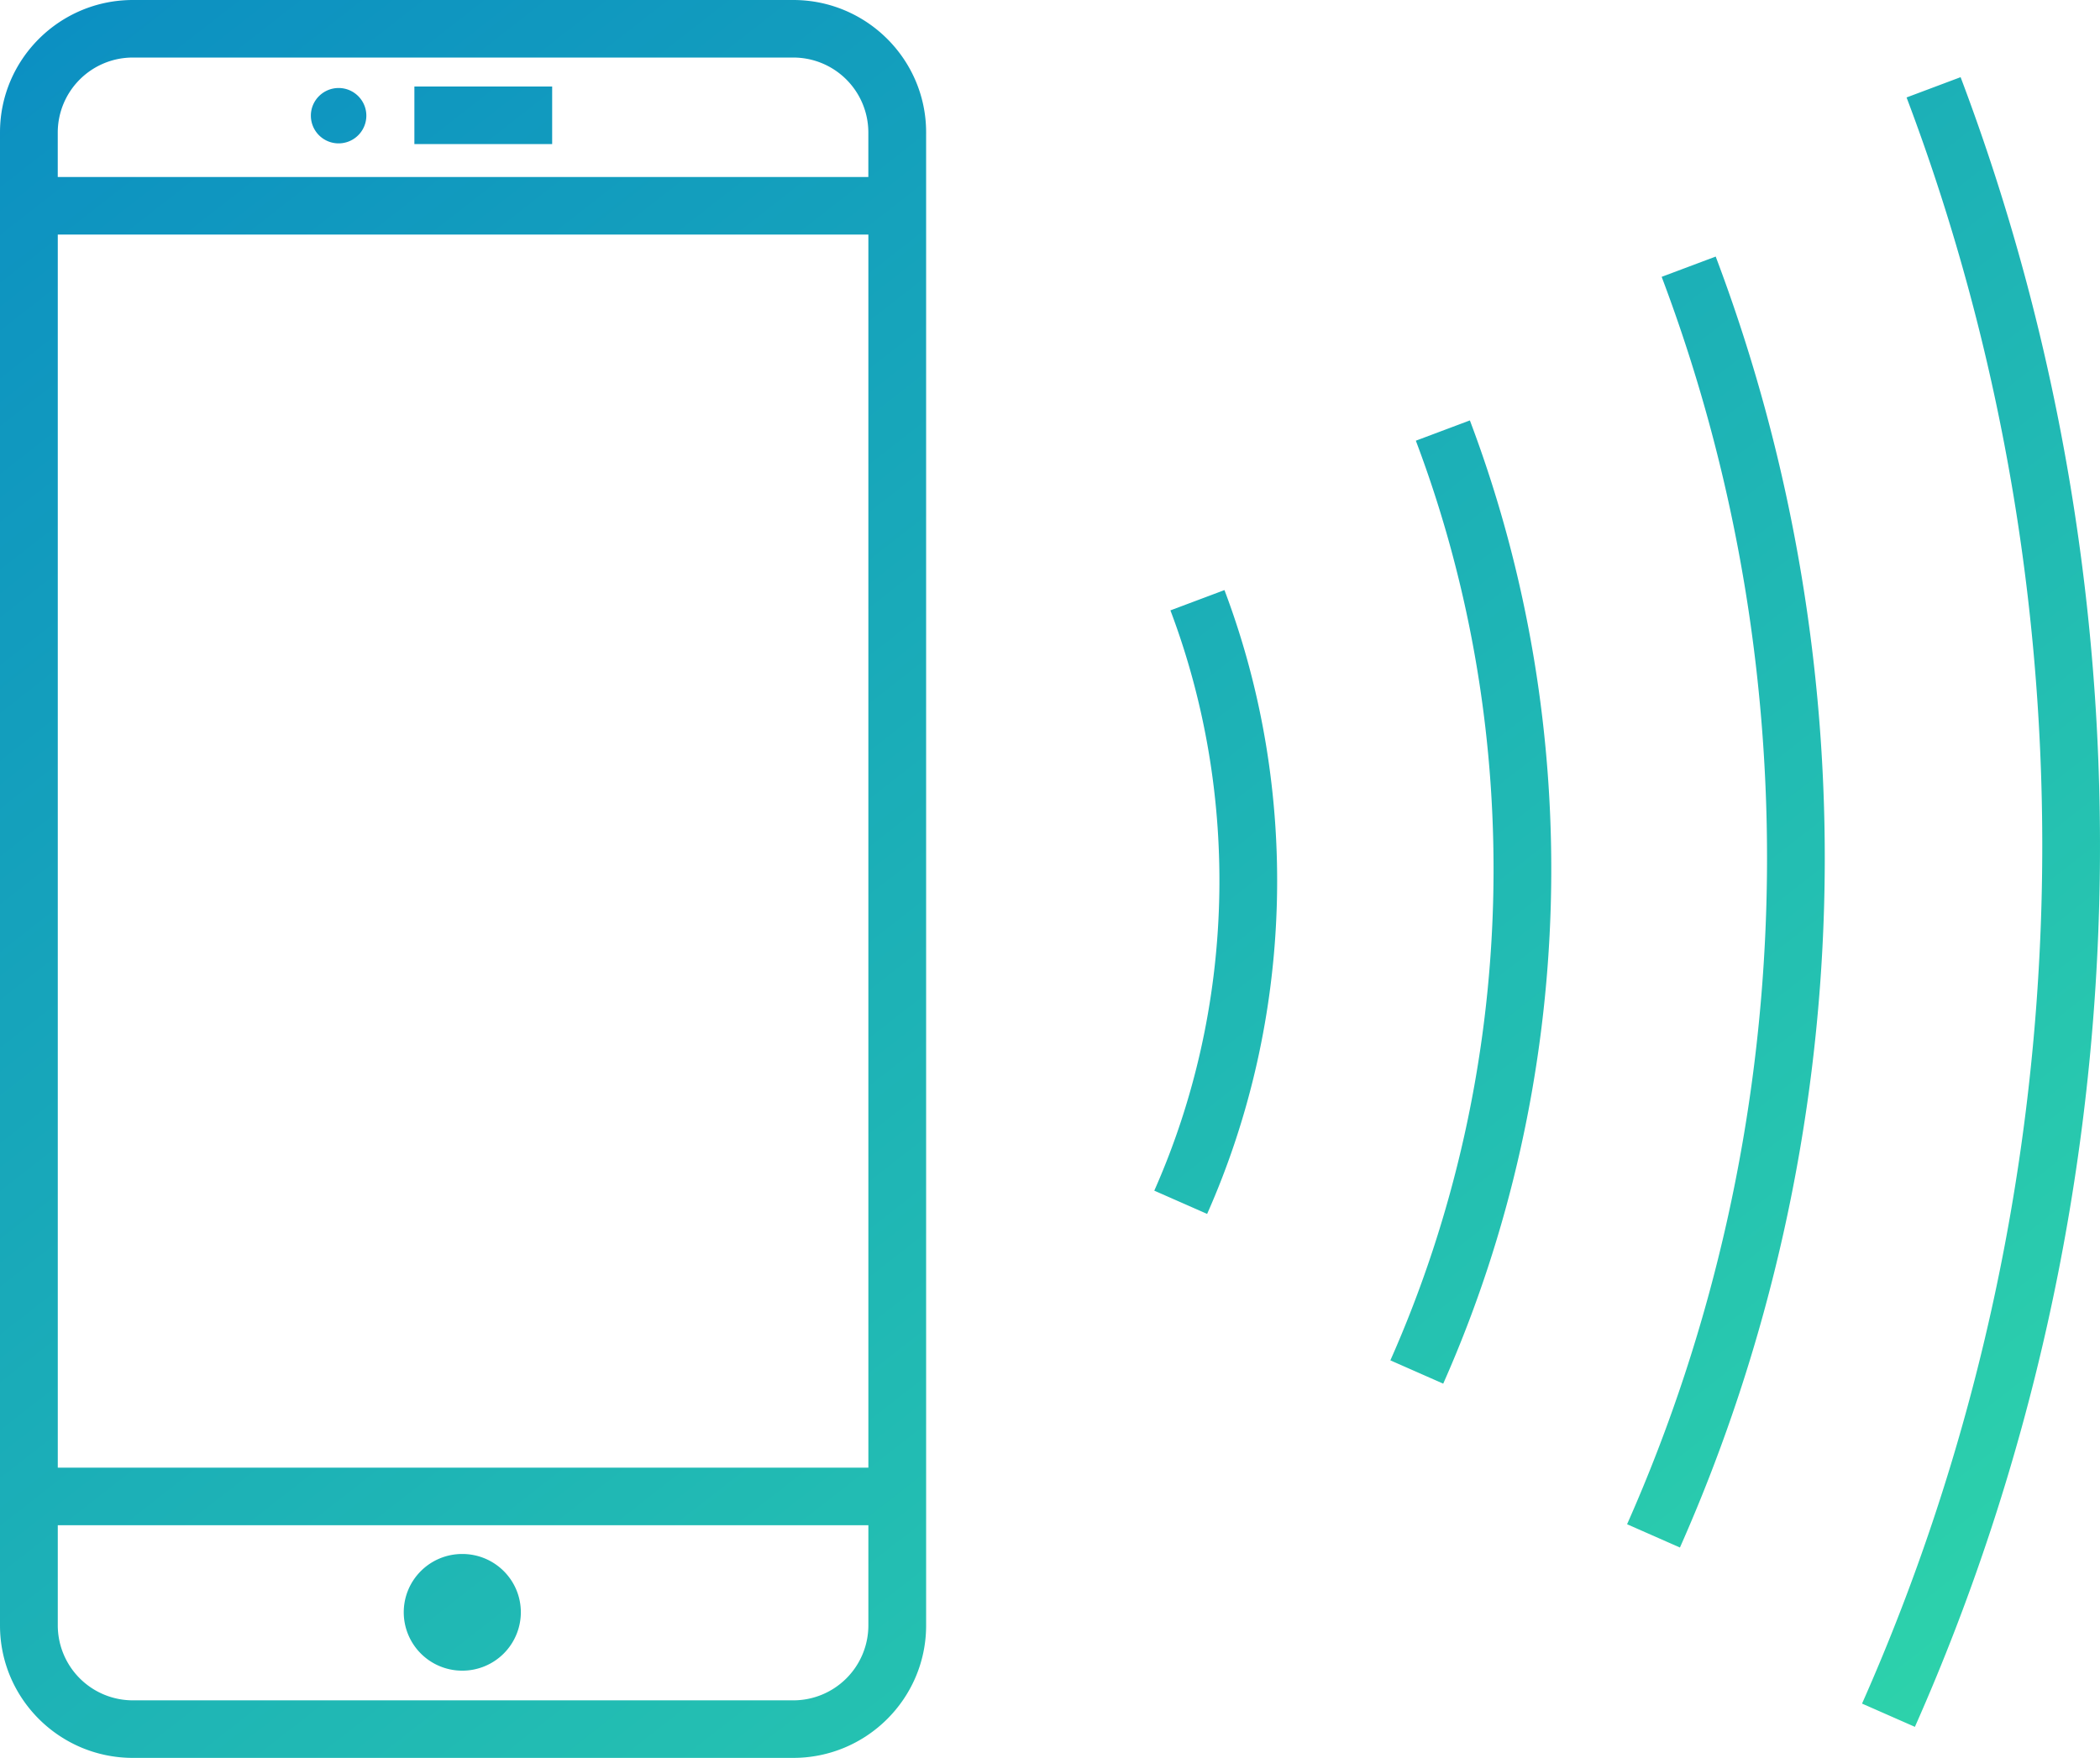 <svg xmlns="http://www.w3.org/2000/svg" width="72.869" height="61.002" viewBox="277.495 128.022 72.869 61.002"><linearGradient id="a" gradientUnits="userSpaceOnUse" x1="70.648" y1="165.182" x2="123.761" y2="97.2" gradientTransform="matrix(1 0 0 -1 214.4 289.663)"><stop offset="0" stop-color="#0c90c2"/><stop offset="1" stop-color="#2dd2ab"/></linearGradient><path d="M343.941 187.947l-1.834-.807c7.761-17.496 8.324-37.81 1.545-55.736l1.875-.704c6.963 18.411 6.385 39.276-1.586 57.247zm-9.987-7.031c6.027-13.588 6.464-29.365 1.2-43.287l1.875-.704c5.449 14.407 4.996 30.736-1.241 44.799l-1.834-.808zm-8.214-5.687c4.444-10.018 4.766-21.649.884-31.914l1.875-.704c4.066 10.75 3.729 22.933-.925 33.426l-1.834-.808zm-8.192-5.889c2.804-6.32 3.009-13.659.56-20.137l1.875-.704c2.633 6.963 2.414 14.854-.601 21.648l-1.834-.807zm-12.527 19.684h-22.915c-2.543 0-4.611-2.061-4.611-4.594v-51.815c0-2.533 2.068-4.593 4.611-4.593h22.915c2.542 0 4.61 2.061 4.61 4.593v51.815c0 2.533-2.068 4.594-4.61 4.594zm2.605-56.409a2.603 2.603 0 0 0-2.605-2.596h-22.915a2.604 2.604 0 0 0-2.607 2.596v1.549h28.127v-1.549zm0 3.546H279.5v42.792h28.127v-42.792h-.001zm0 44.789H279.5v3.48a2.605 2.605 0 0 0 2.607 2.597h22.915a2.604 2.604 0 0 0 2.605-2.597v-3.48h-.001zm-14.091 5.047a2.027 2.027 0 0 1-2.03-2.024c0-1.121.909-2.025 2.03-2.025 1.124 0 2.033.904 2.033 2.025a2.029 2.029 0 0 1-2.033 2.024zm-4.29-54.921c.531 0 .962.431.962.959a.962.962 0 0 1-1.925 0c0-.528.432-.959.963-.959zm7.41 1.945h-4.781v-1.997h4.781v1.997z" fill="url(#a)"/></svg>